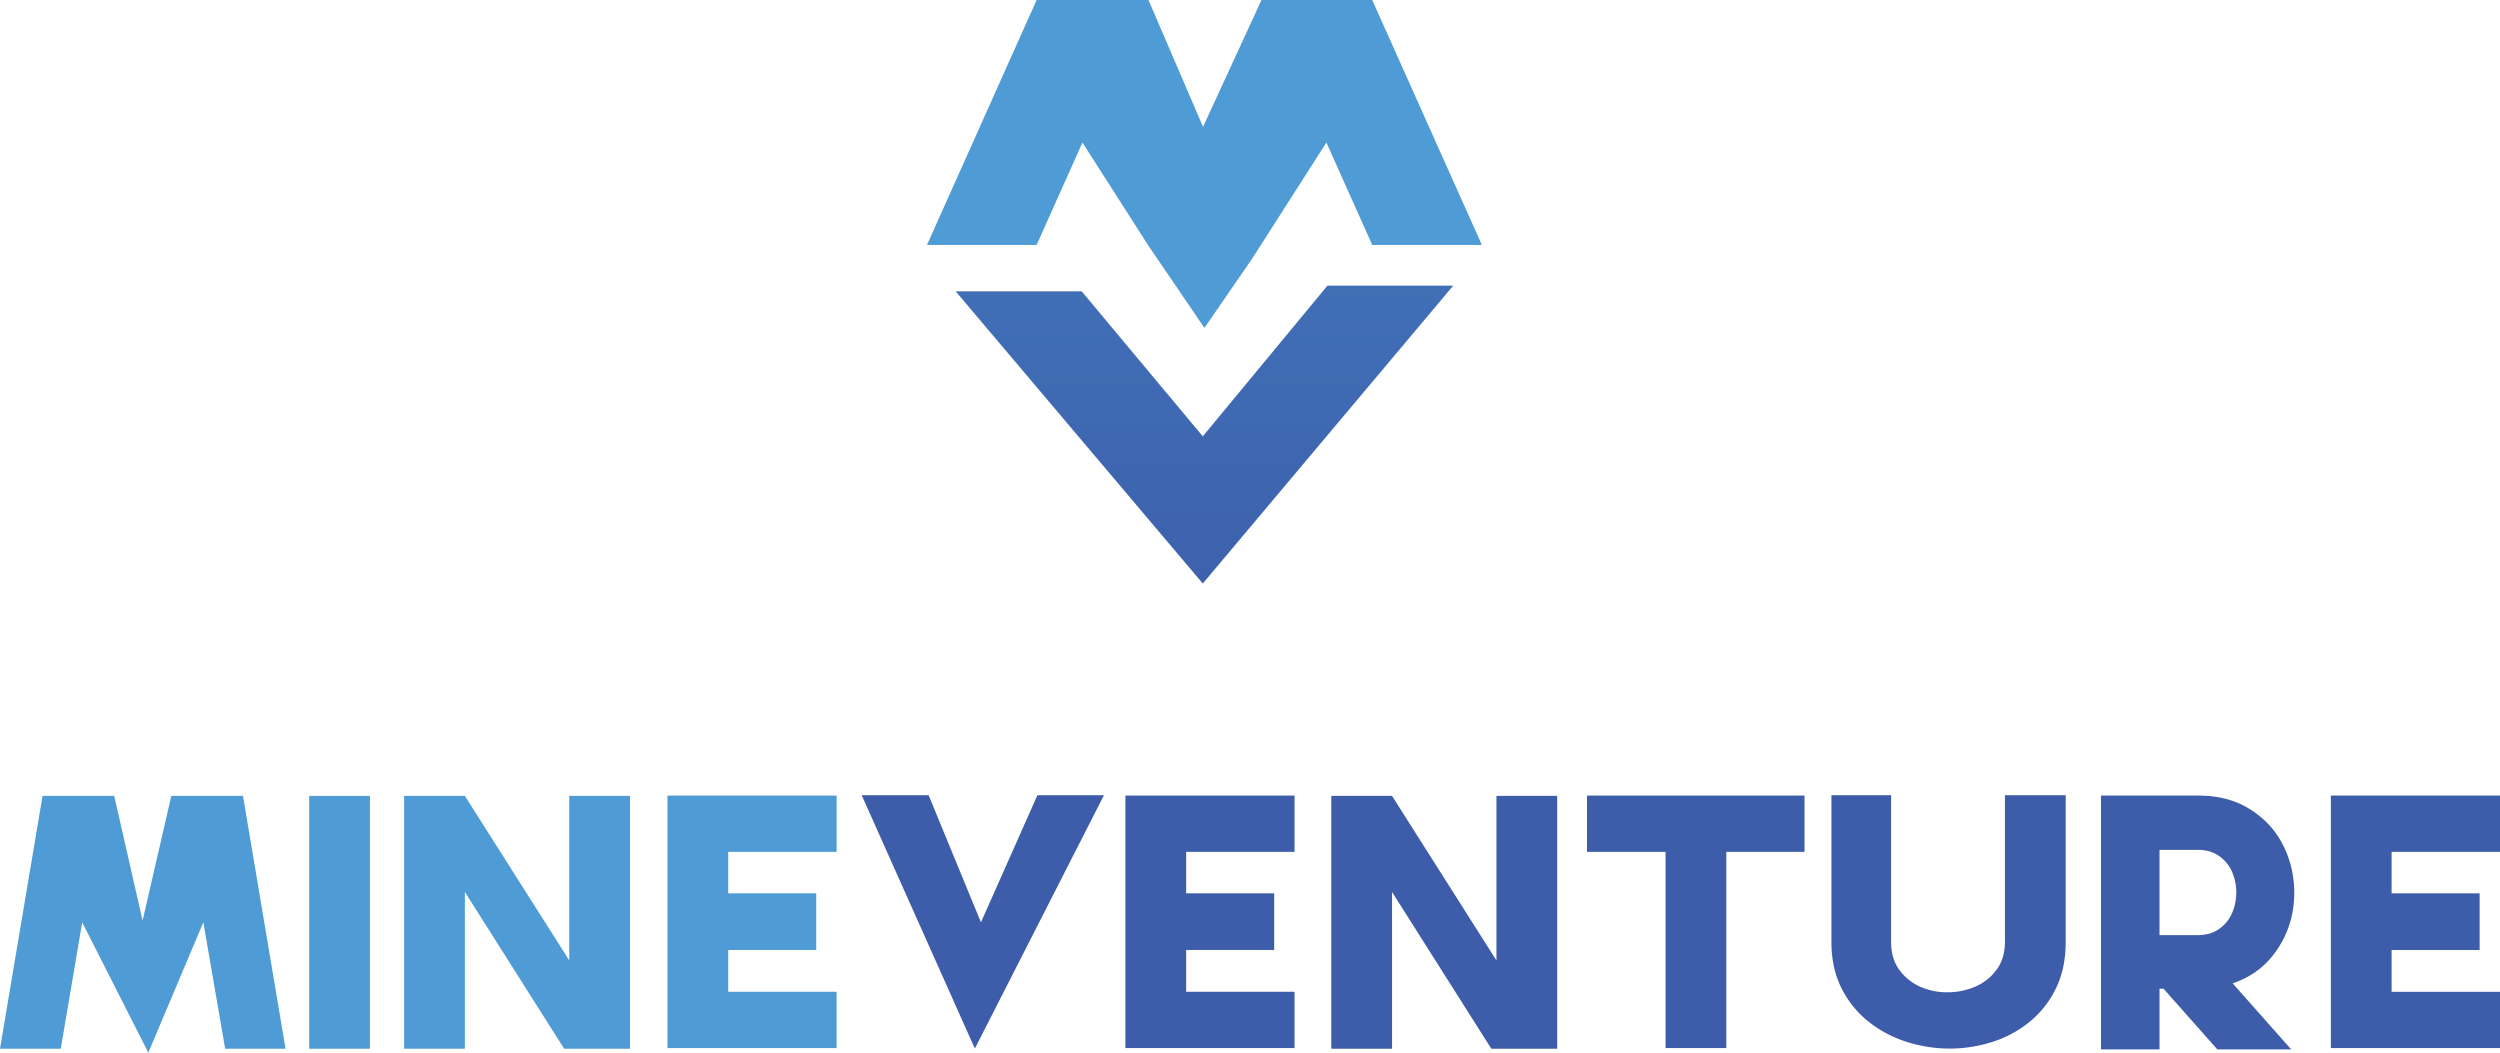 <svg xmlns="http://www.w3.org/2000/svg" xmlns:xlink="http://www.w3.org/1999/xlink" width="3708.795" height="1561.609" viewBox="0 0 3708.795 1561.609">
  <defs>
    <linearGradient id="linear-gradient" x1="1786.789" y1="236.936" x2="1786.789" y2="985.025" gradientUnits="userSpaceOnUse">
      <stop offset="0.218" stop-color="#4070b7"/>
      <stop offset="1" stop-color="#3d5daa"/>
    </linearGradient>
  </defs>
  <g id="Layer_2" data-name="Layer 2">
    <g id="Layer_5" data-name="Layer 5">
      <g>
        <polygon points="2198.358 363.341 2035.721 0.002 2034.065 0.002 2034.066 0 1871.428 0 1823.028 105.092 1784.725 188.252 1748.983 105.092 1703.809 0 1541.179 0 1541.18 0.002 1537.856 0.002 1375.22 363.341 1537.856 363.341 1605.829 211.485 1685.841 336.559 1703.623 364.353 1786.786 486.456 1856.776 384.943 1967.748 211.484 2035.721 363.341 2198.358 363.341" fill="#4f9bd5"/>
        <polygon points="1969.205 423.832 1784.369 647.309 1604.723 432.188 1417.731 432.188 1784.369 865.674 2155.846 423.832 1969.205 423.832" fill="url(#linear-gradient)"/>
        <path d="M360.469,1180.73l63.137,375.107H334.028l-32.377-187.554L220.034,1561.609h0l-98.078-193.326-31.838,187.554H0l63.137-375.107H169.442l42.092,185.053,42.63-185.053Z" fill="#4f9bd5"/>
        <path d="M458.675,1180.73h90.118v375.107H458.675Z" fill="#4f9bd5"/>
        <path d="M844.504,1180.73h90.117v375.107H836.948L689.631,1323.27v232.567H599.512V1180.73H689.631l154.873,244.069Z" fill="#4f9bd5"/>
        <path d="M1241.119,1180.229v83.524H1080.31v61.517h130.588V1409.295H1080.31v62.018h160.808v83.524H990.193v-374.607Z" fill="#4f9bd5"/>
        <path d="M1455.261,1368.322l83.726-188.593h98.75L1446.201,1555.569h0L1278.348,1179.729h99.291Z" fill="#3d5daa"/>
        <path d="M1920.499,1180.229v83.524H1759.69v61.517h130.588V1409.295H1759.69v62.018h160.808v83.524H1669.574v-374.607Z" fill="#3d5daa"/>
        <path d="M2219.986,1180.73h90.117v375.107h-97.672l-147.317-232.567v232.567h-90.118V1180.73h90.118l154.873,244.069Z" fill="#3d5daa"/>
        <path d="M2677.041,1180.229v83.524H2561.022v291.083h-90.118v-291.083h-116.558v-83.524Z" fill="#3d5daa"/>
        <path d="M3064.486,1179.729v217.562q0,40.02-14.865,69.77a146.469,146.469,0,0,1-39.453,49.514,168.606,168.606,0,0,1-55.674,29.509A208.32,208.32,0,0,1,2826.951,1545.084a175.93,175.93,0,0,1-55.666-30.009,147.056,147.056,0,0,1-39.461-49.264q-14.859-29.505-14.856-68.52v-217.562h88.499v217.562q0,25.016,12.411,41.762a76.344,76.344,0,0,0,31.299,25.007,97.68,97.68,0,0,0,40.742,8.003,103.642,103.642,0,0,0,40.742-8.502,76.466,76.466,0,0,0,31.297-25.008q12.408-16.75,12.411-41.262v-217.562Z" fill="#3d5daa"/>
        <path d="M3116.828,1556.837V1180.229H3260.368q42.621,0,72.848,17.505,30.215,17.513,47.218,44.513a150.087,150.087,0,0,1,21.584,60.018,156.292,156.292,0,0,1-4.046,64.018,143.997,143.997,0,0,1-30.219,56.016q-21.59,25.014-55.581,36.51l86.878,98.028H3289.506l-79.864-90.026h-5.936v90.026Zm86.878-296.085v126.536h56.661q18.883,0,31.838-9.252a55.875,55.875,0,0,0,19.156-23.506,78.11,78.11,0,0,0,0-61.018,55.916,55.916,0,0,0-19.156-23.506q-12.953-9.249-31.838-9.253Z" fill="#3d5daa"/>
        <path d="M3708.795,1180.229v83.524H3547.987v61.517h130.588V1409.295H3547.987v62.018h160.808v83.524H3457.87v-374.607Z" fill="#3d5daa"/>
      </g>
    </g>
  </g>
</svg>
